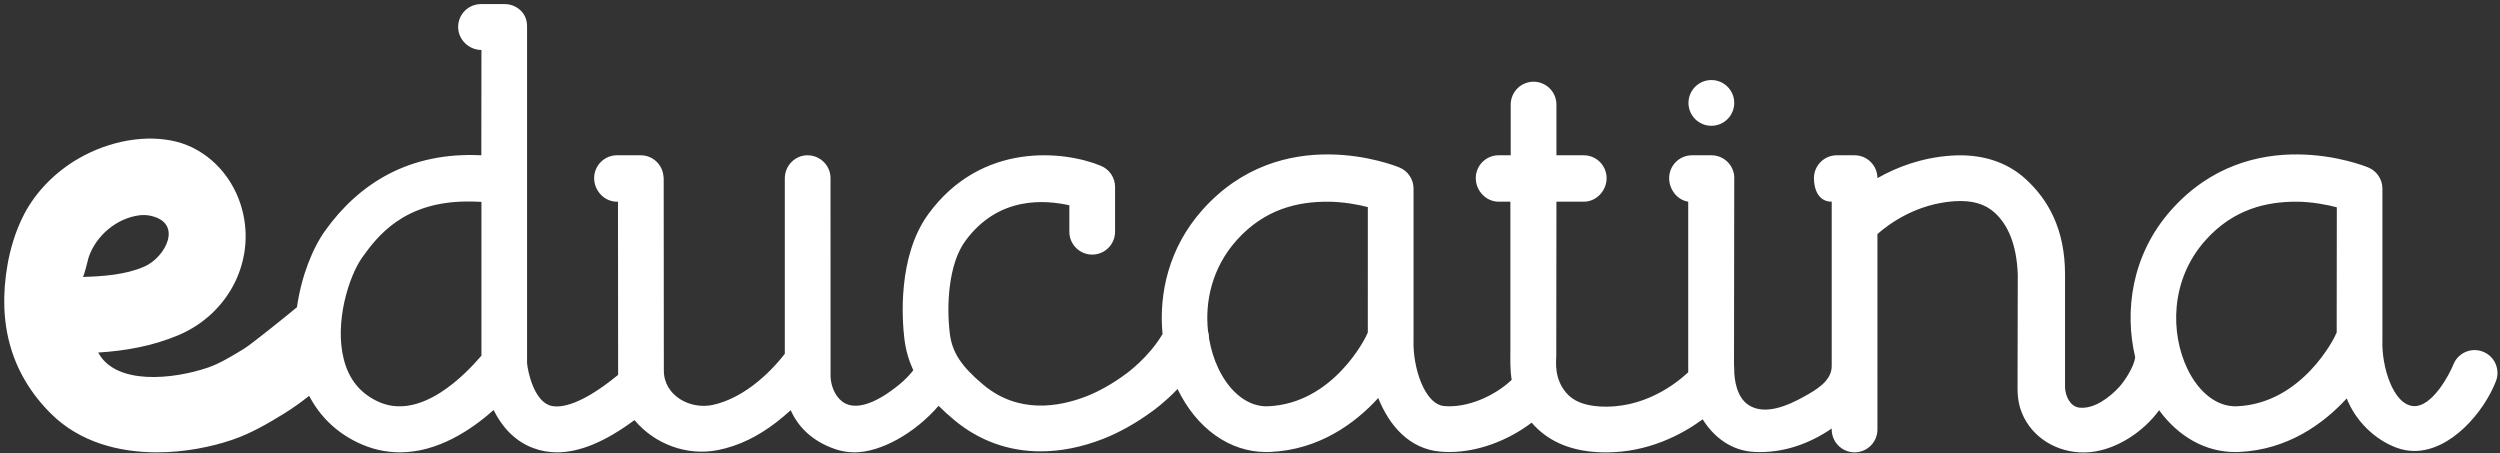 <?xml version="1.0" encoding="UTF-8" standalone="no"?>
<svg width="375px" height="68px" viewBox="0 0 375 68" version="1.1" xmlns="http://www.w3.org/2000/svg" xmlns:xlink="http://www.w3.org/1999/xlink" xmlns:sketch="http://www.bohemiancoding.com/sketch/ns">
    <rect x="0" y="0" width="375" height="68" fill="#333333" stroke="none"/>
    <!-- Generator: Sketch 3.4.4 (17249) - http://www.bohemiancoding.com/sketch -->
    <title>educatina</title>
    <desc>Created with Sketch.</desc>
    <defs></defs>
    <g id="Page-1" stroke="none" stroke-width="1" fill="none" fill-rule="evenodd" sketch:type="MSPage">
        <g id="Desktop-HD" sketch:type="MSArtboardGroup" transform="translate(-870, -318)" fill="#FFFFFF">
            <g id="educatina" sketch:type="MSLayerGroup" transform="translate(870, 318)">
                <path d="M256.704,18.869 C258.6,18.869 260.137,17.331 260.137,15.438 C260.137,13.543 258.6,12.005 256.704,12.005 C254.808,12.005 253.271,13.543 253.271,15.438 C253.271,17.331 254.808,18.869 256.704,18.869" id="Fill-46" sketch:type="MSShapeGroup"></path>
                <path d="M350.262,50.389 C350.222,50.49 345.401,60.521 335.542,60.942 C332.626,61.067 329.833,58.944 328.082,55.263 C325.594,50.034 325.465,42.079 330.777,36.091 C335.052,31.271 340.129,30.255 344.403,30.255 C346.798,30.255 349.064,30.718 350.522,31.093 L350.503,49.889 C350.41,50.047 350.331,50.213 350.262,50.389 L350.262,50.389 Z M190.214,60.942 C187.302,61.067 184.503,58.944 182.752,55.263 C182.113,53.92 181.635,52.397 181.359,50.775 C181.364,50.41 181.315,50.049 181.205,49.705 C180.716,45.254 181.795,40.208 185.447,36.091 C189.724,31.271 194.8,30.255 199.074,30.255 C201.468,30.255 203.717,30.687 205.174,31.062 L205.173,49.889 C205.082,50.047 205.001,50.213 204.935,50.389 C204.895,50.49 200.071,60.521 190.214,60.942 L190.214,60.942 Z M72.217,53.348 C70.03,55.906 63.121,63.338 56.586,60.181 C53.961,58.915 52.317,56.85 51.562,53.869 C50.164,48.37 52.3,41.44 54.378,38.552 C56.577,35.495 60.546,30.226 70.135,30.226 C70.862,30.226 71.423,30.237 72.217,30.283 L72.217,53.348 Z M13.294,38.605 C14.398,35.344 17.486,32.727 20.926,32.291 C21.458,32.223 22.011,32.248 22.541,32.358 C27.552,33.409 24.829,38.621 21.625,40.002 C18.794,41.222 15.456,41.458 12.414,41.54 C12.594,41.534 13.22,38.832 13.294,38.605 L13.294,38.605 Z M372.437,52.748 C370.672,52.059 368.683,52.934 367.998,54.697 C367.491,55.993 364.841,61.174 361.961,60.909 C358.943,60.637 357.232,54.94 357.358,51.091 C357.358,51.079 357.361,51.069 357.361,51.055 L357.361,28.288 C357.361,26.9 356.525,25.648 355.24,25.12 C354.526,24.825 337.606,18.057 325.647,31.538 C319.691,38.25 318.654,46.73 320.278,53.575 C320.278,53.581 320.277,53.583 320.277,53.583 C320.11,55.014 318.712,57.126 317.93,57.993 C316.521,59.552 314.139,61.406 311.891,61.143 C310.512,60.981 309.806,59.395 309.756,58.133 C309.755,58.061 309.756,41.166 309.756,41.166 C309.756,34.366 307.219,29.898 303.767,26.784 C300.952,24.242 297.144,23.052 292.753,23.338 C288.212,23.634 284.464,25.101 281.616,26.719 C281.613,24.828 280.081,23.292 278.188,23.292 L275.519,23.292 C273.626,23.292 272.091,24.828 272.091,26.722 C272.091,28.353 272.741,30.255 274.758,30.255 L274.758,54.93 C274.758,57.177 272.313,58.539 270.61,59.489 C268.323,60.763 264.798,62.377 262.301,60.764 C260.569,59.643 260.094,57.104 260.131,55.177 C260.134,55.03 260.114,54.889 260.1,54.747 L260.136,26.846 C260.136,26.803 260.147,26.765 260.147,26.722 C260.147,24.828 258.612,23.292 256.718,23.292 L256.711,23.292 L256.706,23.292 L253.802,23.292 C251.907,23.292 250.372,24.828 250.372,26.722 C250.372,28.435 251.592,29.998 253.232,30.255 L253.232,55.841 C251.368,57.579 246.5,61.397 239.878,60.965 C237.579,60.817 235.953,60.137 234.91,58.894 C233.113,56.754 233.417,54.347 233.44,53.339 C233.443,53.269 233.465,30.255 233.465,30.255 L237.562,30.255 C239.455,30.255 240.99,28.617 240.99,26.722 C240.99,24.828 239.455,23.292 237.562,23.292 L233.465,23.292 L233.465,15.687 C233.465,13.793 231.929,12.257 230.035,12.257 C228.142,12.257 226.607,13.793 226.607,15.687 L226.607,23.292 L224.796,23.292 C222.902,23.292 221.366,24.828 221.366,26.722 C221.366,28.617 222.908,30.255 224.802,30.255 L226.557,30.255 L226.557,52.761 C226.557,53.917 226.497,55.366 226.751,56.986 C224.074,59.498 219.995,61.213 216.631,60.909 C213.615,60.637 211.902,54.94 212.03,51.091 C212.03,51.079 212.031,51.069 212.031,51.055 L212.031,28.288 C212.031,26.9 211.195,25.648 209.91,25.12 C209.196,24.825 192.277,18.057 180.317,31.538 C175.336,37.155 173.801,44.006 174.38,50.104 C172.337,53.6 168.991,56.012 168.9,56.076 C166.93,57.532 164.883,58.696 162.975,59.44 C158.814,61.065 152.758,62.091 147.546,57.751 C144.187,54.951 142.81,52.85 142.467,49.999 C141.962,45.776 142.264,39.619 144.787,36.161 C149.788,29.307 156.891,30.011 160.402,30.794 L160.402,34.759 C160.402,36.654 161.937,38.189 163.83,38.189 C165.724,38.189 167.26,36.654 167.26,34.759 L167.26,28.045 C167.26,26.658 166.424,25.407 165.144,24.876 C159.667,22.607 147.21,21.202 139.245,32.119 C134.6,38.489 135.325,48.039 135.656,50.815 C135.871,52.602 136.357,54.148 136.994,55.545 C136.986,55.554 136.98,55.56 136.973,55.569 C136.393,56.316 135.695,57.013 134.97,57.617 C133,59.257 128.855,62.167 126.309,60.211 C125.193,59.352 124.578,57.719 124.583,56.327 L124.578,26.719 C124.577,24.826 123.023,23.292 121.129,23.292 C119.234,23.294 117.718,24.864 117.72,26.758 L117.72,53.074 C115.107,56.432 111.202,59.803 106.923,60.735 C103.52,61.476 99.58,59.345 99.576,55.593 L99.554,26.719 C99.554,26.602 99.539,26.499 99.516,26.408 C99.354,24.665 97.906,23.295 96.117,23.292 L92.552,23.292 C90.657,23.292 89.122,24.828 89.122,26.722 C89.122,28.617 90.657,30.255 92.552,30.255 L92.697,30.255 C92.697,30.255 92.719,56.176 92.719,56.188 C92.719,56.201 92.72,56.214 92.72,56.228 C86.465,61.372 83.458,61.187 82.388,60.786 C80.086,59.923 79.191,55.846 79.059,54.481 L79.059,3.97 C79.059,3.06 78.785,2.263 78.142,1.619 C77.499,0.976 76.626,0.614 75.716,0.614 L72.149,0.614 C70.256,0.614 68.721,2.149 68.721,4.042 C68.721,5.937 70.323,7.496 72.217,7.496 L72.199,23.292 C61.378,22.751 53.856,27.534 48.81,34.548 C46.849,37.271 45.186,41.518 44.543,46.083 C42.816,47.524 37.705,51.626 36.662,52.274 C34.806,53.424 32.862,54.568 31.215,55.13 C25.922,56.935 17.354,57.798 14.73,52.88 C18.738,52.632 22.858,51.924 26.743,50.285 C34.597,46.975 38.62,38.546 36.099,30.678 C34.585,25.953 30.866,22.335 26.392,21.236 C21.907,20.135 16.437,21.091 11.755,23.794 C8.294,25.795 5.419,28.732 3.657,32.065 C2.203,34.821 1.488,37.687 1.145,39.607 C-0.465,48.625 1.732,56.186 7.677,62.081 C11.945,66.312 17.808,67.85 23.54,67.85 C27.597,67.85 31.588,67.081 34.905,65.948 C37.636,65.018 40.26,63.493 42.691,61.985 C43.921,61.221 45.155,60.344 46.372,59.371 C47.959,62.426 50.401,64.812 53.603,66.358 C55.783,67.411 57.926,67.85 59.982,67.85 C65.638,67.85 70.649,64.526 74.042,61.5 C75.177,63.794 77.004,66.079 79.941,67.194 C81.093,67.632 82.3,67.85 83.565,67.85 C86.976,67.85 90.826,66.234 95.17,63.014 C98.195,66.619 103.022,68.424 107.65,67.519 C110.901,66.883 113.767,65.393 116.385,63.391 C117.153,62.803 117.89,62.176 118.611,61.53 C119.644,63.88 121.69,66.152 125.314,67.379 C126.243,67.693 127.2,67.85 128.186,67.85 C132.081,67.85 137.212,65.016 140.782,60.876 L140.786,60.871 C141.548,61.632 142.345,62.345 143.156,63.02 C146.887,66.127 151.315,67.703 156.106,67.703 C159.113,67.703 162.263,67.081 165.47,65.831 C167.934,64.868 170.53,63.402 172.911,61.639 C173.034,61.554 174.705,60.365 176.633,58.354 C179.52,64.31 184.456,67.806 189.951,67.806 C190.135,67.806 190.321,67.803 190.507,67.795 C197.819,67.482 203.235,63.547 206.737,59.7 C208.388,63.84 211.39,67.323 216.016,67.74 C216.474,67.781 216.936,67.802 217.403,67.802 C221.681,67.802 226.193,66.093 229.748,63.397 C232.024,66.051 235.277,67.541 239.435,67.809 C239.934,67.841 240.424,67.858 240.91,67.858 C247.227,67.856 252.224,65.219 255.403,62.901 C257.103,65.622 259.752,67.624 263.18,67.793 C267.396,68 271.376,66.6 274.758,64.273 L274.758,64.42 C274.758,66.315 276.294,67.85 278.188,67.85 C280.081,67.85 281.616,66.315 281.616,64.42 L281.616,56.134 C281.616,56.097 281.607,56.063 281.604,56.025 C281.606,55.997 281.616,55.969 281.616,55.94 L281.616,35.107 C283.419,33.521 287.497,30.555 293.199,30.182 C295.778,30.016 297.724,30.568 299.171,31.874 C301.167,33.676 302.496,36.619 302.666,41.182 C302.666,41.182 302.632,58.197 302.632,58.263 C302.632,59.255 302.734,60.255 303.026,61.205 C304.247,65.167 307.917,67.624 311.905,67.85 C312.479,67.883 313.059,67.869 313.638,67.808 C317.569,67.386 321.48,64.764 323.802,61.624 C323.824,61.595 323.842,61.563 323.865,61.533 C326.788,65.533 330.85,67.806 335.28,67.806 C335.463,67.806 335.65,67.803 335.836,67.795 C343.11,67.483 348.505,63.588 352.01,59.76 C353.319,63.104 356.167,65.933 359.507,67.165 C360.402,67.496 361.295,67.646 362.175,67.645 C367.62,67.64 372.565,61.859 374.387,57.189 C375.075,55.423 374.202,53.436 372.437,52.748 L372.437,52.748 Z" id="Fill-48" sketch:type="MSShapeGroup"></path>
            </g>
        </g>
    </g>
</svg>
